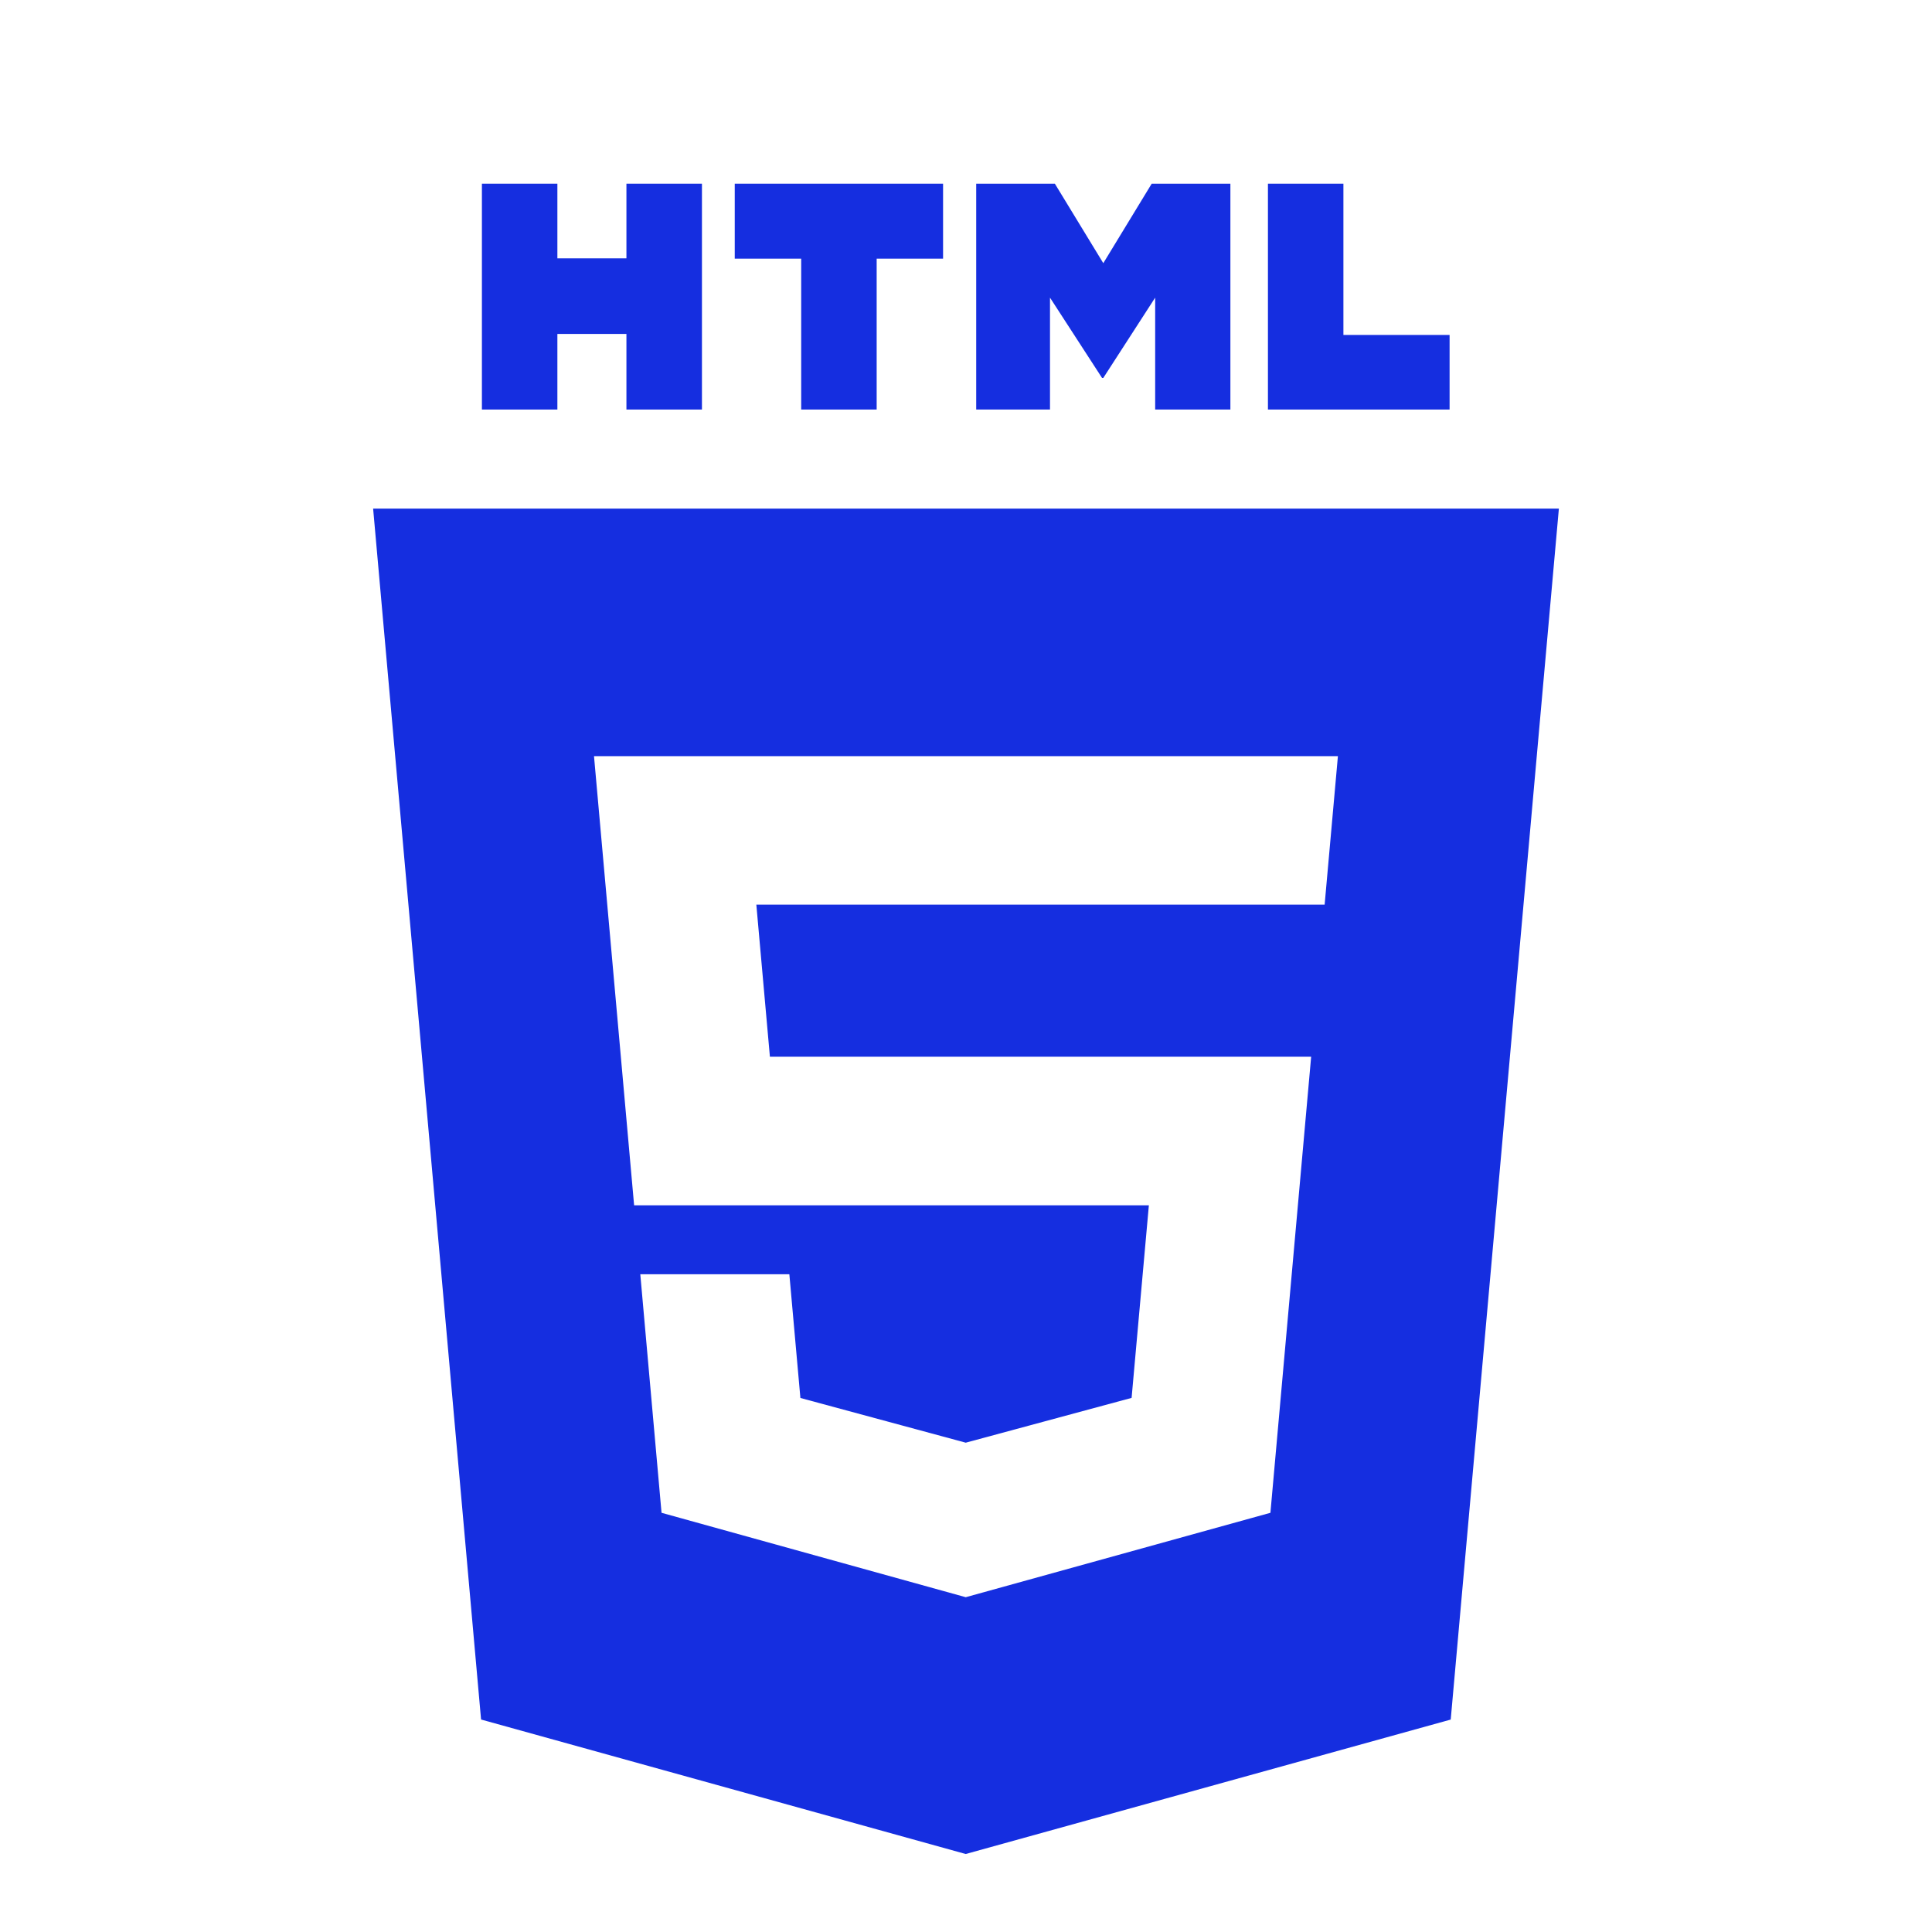 <svg width="46" height="46" viewBox="0 0 46 46" fill="none" xmlns="http://www.w3.org/2000/svg">
<path d="M13.271 7.951H14.915V9.751H16.713V4.374H14.915V6.151H13.271V4.374H11.474V9.751H13.271V7.951Z" fill="#152EE0"/>
<path d="M19.076 9.751H20.873V6.158H22.454V4.374H17.494V6.158H19.076V9.751Z" fill="#152EE0"/>
<path d="M25 7.087L26.239 8.998H26.269L27.504 7.087V9.751H29.295V4.374H27.421L26.269 6.266L25.116 4.374H23.243V9.751H25V7.087Z" fill="#152EE0"/>
<path d="M34.514 7.975H31.986V4.374H30.189V9.751H34.514V7.975Z" fill="#152EE0"/>
<path d="M8.884 12.11L11.454 40.941L22.993 44.143L34.541 40.942L37.116 12.11H8.884ZM31.539 21.539H23H18.008L18.331 25.16H23H31.218L30.248 36.019L23 38.027L22.995 38.029L15.751 36.019L15.245 30.339H18.794L19.057 33.285L22.995 34.35L23 34.348L26.943 33.283L27.354 28.698H23H15.098L14.143 18.004H23H31.855L31.539 21.539Z" fill="#152EE0"/>
</svg>
